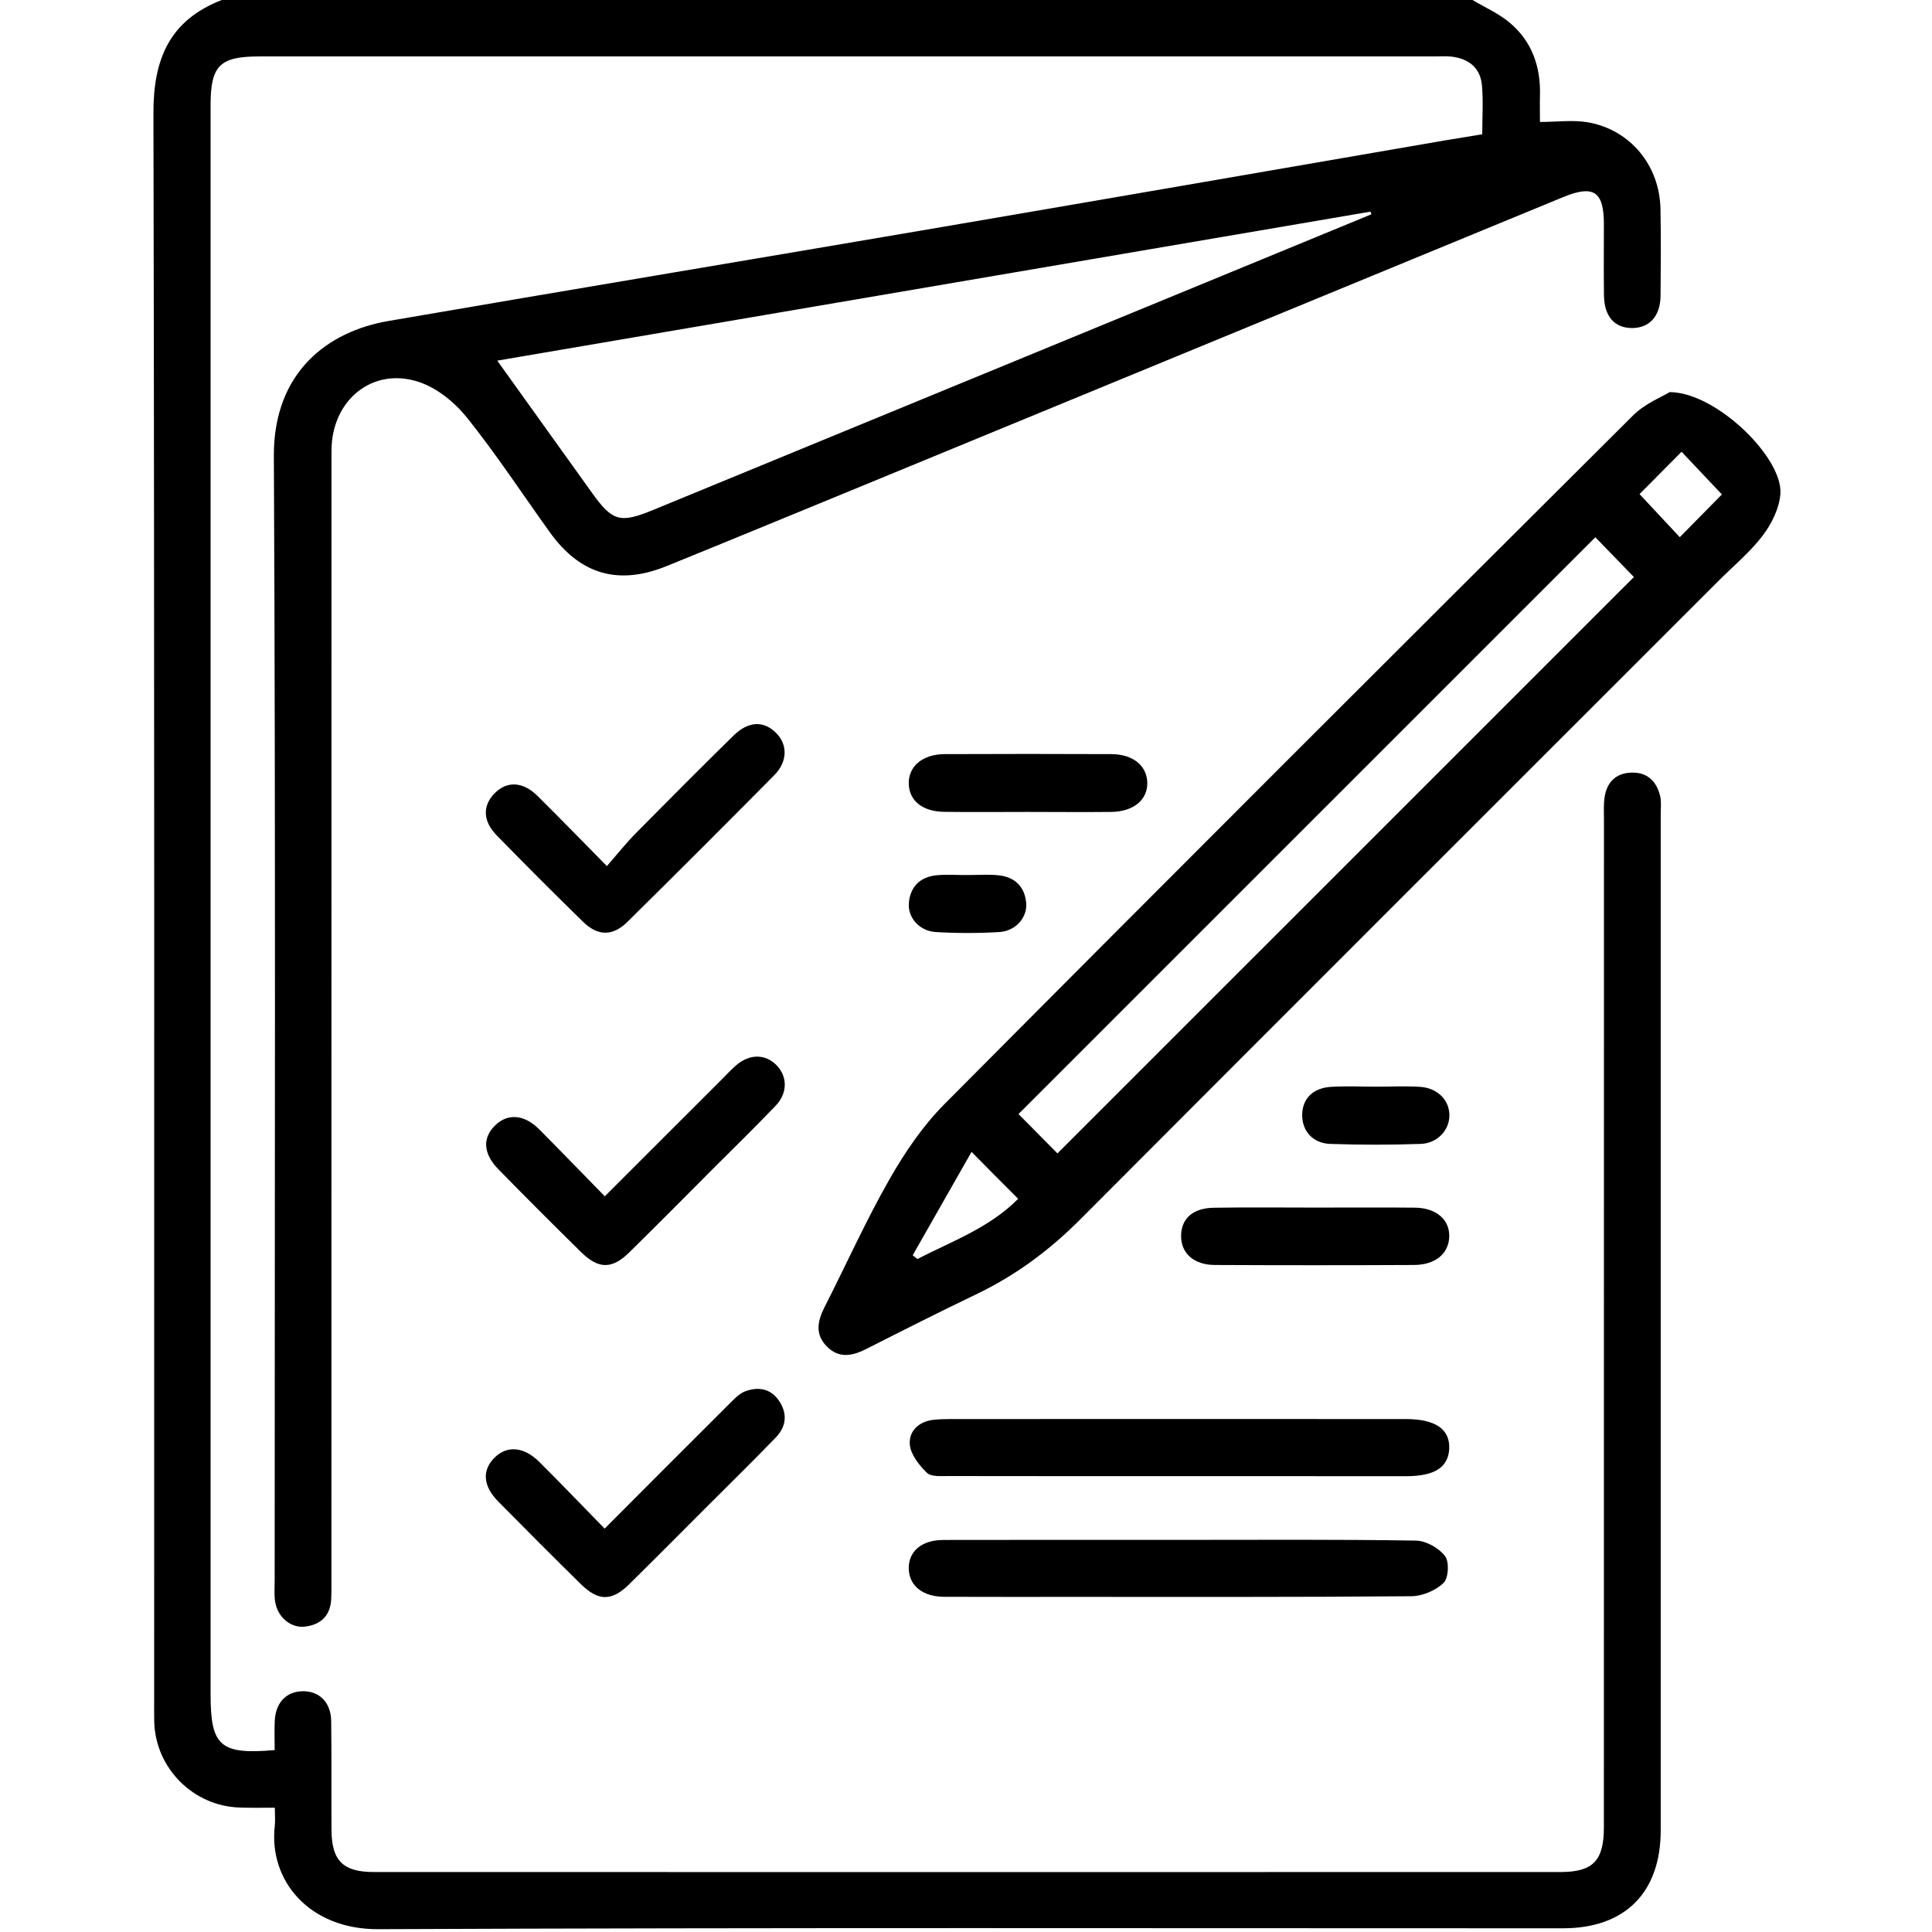 <svg width="24" height="24" viewBox="0 0 24 24" fill="none" xmlns="http://www.w3.org/2000/svg">
<path d="M18.292 0C18.449 0.094 18.623 0.169 18.76 0.287C19.031 0.517 19.14 0.83 19.13 1.184C19.127 1.299 19.13 1.415 19.13 1.515C19.345 1.515 19.543 1.487 19.73 1.52C20.256 1.615 20.617 2.058 20.627 2.596C20.634 2.954 20.631 3.314 20.628 3.672C20.626 3.927 20.491 4.075 20.274 4.075C20.057 4.075 19.929 3.932 19.925 3.669C19.921 3.372 19.924 3.076 19.924 2.779C19.923 2.377 19.795 2.293 19.417 2.449C16.461 3.667 13.505 4.884 10.55 6.102C9.795 6.412 9.04 6.724 8.284 7.031C7.683 7.276 7.208 7.138 6.831 6.613C6.49 6.138 6.169 5.649 5.805 5.193C5.653 5.002 5.431 4.82 5.204 4.745C4.626 4.553 4.118 4.973 4.118 5.599C4.117 10.27 4.118 14.941 4.117 19.612C4.117 19.698 4.118 19.784 4.114 19.87C4.102 20.073 3.983 20.183 3.79 20.206C3.611 20.229 3.444 20.085 3.417 19.891C3.405 19.807 3.412 19.72 3.412 19.634C3.412 14.978 3.425 10.323 3.402 5.667C3.397 4.615 4.08 4.116 4.822 3.988C7.053 3.604 9.287 3.232 11.52 2.851C13.66 2.486 15.799 2.115 17.939 1.746C18.091 1.72 18.244 1.696 18.413 1.668C18.413 1.459 18.427 1.257 18.409 1.058C18.389 0.843 18.246 0.73 18.036 0.704C17.967 0.695 17.896 0.701 17.826 0.701C12.958 0.701 8.091 0.701 3.224 0.701C2.731 0.701 2.616 0.813 2.616 1.304C2.616 7.886 2.616 14.469 2.616 21.05C2.616 21.69 2.735 21.799 3.412 21.74C3.412 21.623 3.408 21.501 3.413 21.379C3.423 21.146 3.563 21.005 3.775 21.009C3.972 21.013 4.11 21.151 4.114 21.376C4.12 21.828 4.115 22.281 4.118 22.733C4.12 23.114 4.261 23.255 4.643 23.255C9.557 23.256 14.47 23.256 19.384 23.255C19.788 23.255 19.924 23.116 19.924 22.7C19.924 18.527 19.924 14.356 19.925 10.183C19.925 10.09 19.919 9.994 19.933 9.903C19.96 9.718 20.073 9.605 20.261 9.598C20.461 9.589 20.58 9.704 20.624 9.893C20.639 9.96 20.63 10.033 20.63 10.103C20.63 14.313 20.63 18.525 20.63 22.736C20.63 23.511 20.187 23.954 19.415 23.954C14.509 23.954 9.602 23.944 4.697 23.965C3.84 23.968 3.338 23.361 3.413 22.687C3.421 22.62 3.414 22.55 3.414 22.456C3.257 22.456 3.117 22.459 2.98 22.454C2.403 22.438 1.932 21.967 1.916 21.39C1.914 21.297 1.915 21.203 1.915 21.11C1.915 14.544 1.92 7.977 1.906 1.411C1.903 0.734 2.106 0.252 2.755 0C7.934 0 13.112 0 18.292 0ZM6.177 4.48C6.58 5.043 6.966 5.58 7.351 6.118C7.608 6.478 7.702 6.504 8.113 6.335C10.506 5.35 12.9 4.365 15.293 3.38C15.875 3.141 16.456 2.901 17.036 2.662C17.033 2.651 17.028 2.64 17.025 2.629C13.413 3.245 9.8 3.862 6.177 4.48Z" fill="black"/>
<path d="M20.741 4.871C21.317 4.872 22.146 5.683 22.117 6.131C22.105 6.31 22.01 6.504 21.899 6.65C21.741 6.86 21.532 7.031 21.345 7.219C18.704 9.86 16.061 12.498 13.423 15.144C13.039 15.53 12.614 15.846 12.123 16.08C11.667 16.299 11.215 16.527 10.764 16.756C10.589 16.845 10.424 16.879 10.272 16.727C10.12 16.573 10.156 16.408 10.245 16.233C10.513 15.707 10.755 15.166 11.048 14.652C11.239 14.318 11.463 13.986 11.733 13.715C14.575 10.855 17.427 8.008 20.284 5.163C20.433 5.013 20.648 4.929 20.741 4.871ZM13.136 14.328C15.535 11.929 17.925 9.54 20.297 7.168C20.148 7.014 19.976 6.837 19.818 6.674C17.43 9.061 15.039 11.453 12.652 13.839C12.815 14.004 12.99 14.18 13.136 14.328ZM12.069 14.309C11.817 14.752 11.578 15.172 11.338 15.593C11.357 15.609 11.377 15.625 11.396 15.64C11.826 15.418 12.291 15.253 12.648 14.892C12.462 14.707 12.29 14.533 12.069 14.309ZM21.39 6.142C21.213 5.955 21.046 5.777 20.889 5.612C20.702 5.801 20.525 5.978 20.367 6.138C20.527 6.31 20.696 6.489 20.867 6.673C21.048 6.49 21.219 6.316 21.39 6.142Z" fill="black"/>
<path d="M14.665 19.129C15.64 19.129 16.615 19.122 17.59 19.138C17.714 19.14 17.873 19.229 17.95 19.329C18.005 19.399 17.995 19.602 17.933 19.663C17.835 19.758 17.669 19.828 17.531 19.829C16.12 19.841 14.709 19.837 13.297 19.837C12.774 19.837 12.252 19.838 11.729 19.836C11.462 19.835 11.293 19.698 11.289 19.486C11.285 19.272 11.448 19.131 11.718 19.13C12.701 19.128 13.683 19.129 14.665 19.129Z" fill="black"/>
<path d="M14.636 18.337C13.684 18.337 12.734 18.338 11.782 18.336C11.691 18.336 11.567 18.347 11.514 18.295C11.417 18.201 11.314 18.07 11.302 17.946C11.288 17.783 11.408 17.66 11.591 17.638C11.668 17.629 11.746 17.628 11.824 17.628C13.704 17.628 15.583 17.627 17.462 17.628C17.829 17.628 18.011 17.752 18.003 17.992C17.994 18.227 17.822 18.338 17.466 18.338C16.523 18.337 15.579 18.337 14.636 18.337Z" fill="black"/>
<path d="M7.513 14.861C8.014 14.361 8.486 13.888 8.96 13.415C9.021 13.354 9.078 13.291 9.143 13.235C9.309 13.09 9.506 13.09 9.646 13.232C9.783 13.371 9.786 13.577 9.637 13.734C9.383 13.999 9.122 14.255 8.862 14.514C8.516 14.862 8.17 15.21 7.82 15.555C7.603 15.769 7.436 15.768 7.217 15.553C6.873 15.214 6.531 14.873 6.193 14.527C6 14.331 5.99 14.133 6.155 13.976C6.308 13.83 6.51 13.843 6.693 14.024C6.961 14.293 7.226 14.568 7.513 14.861Z" fill="black"/>
<path d="M7.511 18.989C8.044 18.454 8.549 17.948 9.056 17.443C9.116 17.384 9.179 17.314 9.254 17.285C9.412 17.224 9.568 17.246 9.672 17.393C9.785 17.554 9.772 17.719 9.634 17.86C9.363 18.14 9.086 18.413 8.81 18.688C8.479 19.018 8.15 19.351 7.818 19.678C7.6 19.894 7.432 19.892 7.215 19.678C6.871 19.34 6.53 18.998 6.191 18.654C5.997 18.458 5.985 18.261 6.148 18.103C6.303 17.953 6.512 17.972 6.702 18.163C6.967 18.427 7.226 18.697 7.511 18.989Z" fill="black"/>
<path d="M7.539 10.759C7.669 10.61 7.78 10.47 7.905 10.344C8.305 9.939 8.706 9.536 9.113 9.137C9.298 8.955 9.492 8.95 9.647 9.111C9.787 9.257 9.782 9.465 9.617 9.631C9.013 10.241 8.407 10.847 7.797 11.449C7.613 11.632 7.428 11.632 7.243 11.451C6.882 11.098 6.523 10.739 6.169 10.376C5.997 10.2 5.994 10.01 6.141 9.858C6.294 9.7 6.492 9.705 6.676 9.886C6.953 10.16 7.224 10.439 7.539 10.759Z" fill="black"/>
<path d="M16.341 15.001C16.753 15.001 17.166 14.998 17.578 15.002C17.842 15.005 18.009 15.152 18.003 15.361C17.998 15.572 17.831 15.713 17.566 15.714C16.741 15.718 15.917 15.718 15.092 15.714C14.828 15.713 14.669 15.567 14.672 15.349C14.675 15.136 14.82 15.006 15.081 15.003C15.502 14.996 15.922 15.001 16.341 15.001Z" fill="black"/>
<path d="M12.758 10.086C12.416 10.086 12.074 10.09 11.731 10.085C11.46 10.082 11.296 9.948 11.289 9.739C11.282 9.522 11.458 9.37 11.732 9.368C12.424 9.365 13.116 9.365 13.808 9.368C14.073 9.37 14.244 9.509 14.252 9.717C14.26 9.932 14.085 10.082 13.806 10.086C13.457 10.09 13.108 10.086 12.758 10.086Z" fill="black"/>
<path d="M17.099 13.499C17.278 13.499 17.458 13.49 17.637 13.501C17.855 13.514 18.002 13.662 18.005 13.85C18.008 14.035 17.858 14.203 17.648 14.21C17.274 14.223 16.899 14.223 16.526 14.21C16.306 14.203 16.174 14.047 16.176 13.848C16.179 13.648 16.309 13.514 16.538 13.501C16.726 13.49 16.912 13.499 17.099 13.499Z" fill="black"/>
<path d="M12.03 10.87C12.155 10.87 12.28 10.86 12.403 10.873C12.606 10.894 12.731 11.014 12.748 11.22C12.762 11.398 12.617 11.565 12.417 11.578C12.153 11.594 11.887 11.594 11.623 11.578C11.422 11.566 11.277 11.4 11.29 11.222C11.305 11.016 11.429 10.894 11.632 10.873C11.764 10.86 11.897 10.872 12.03 10.87Z" fill="black"/>
</svg>
